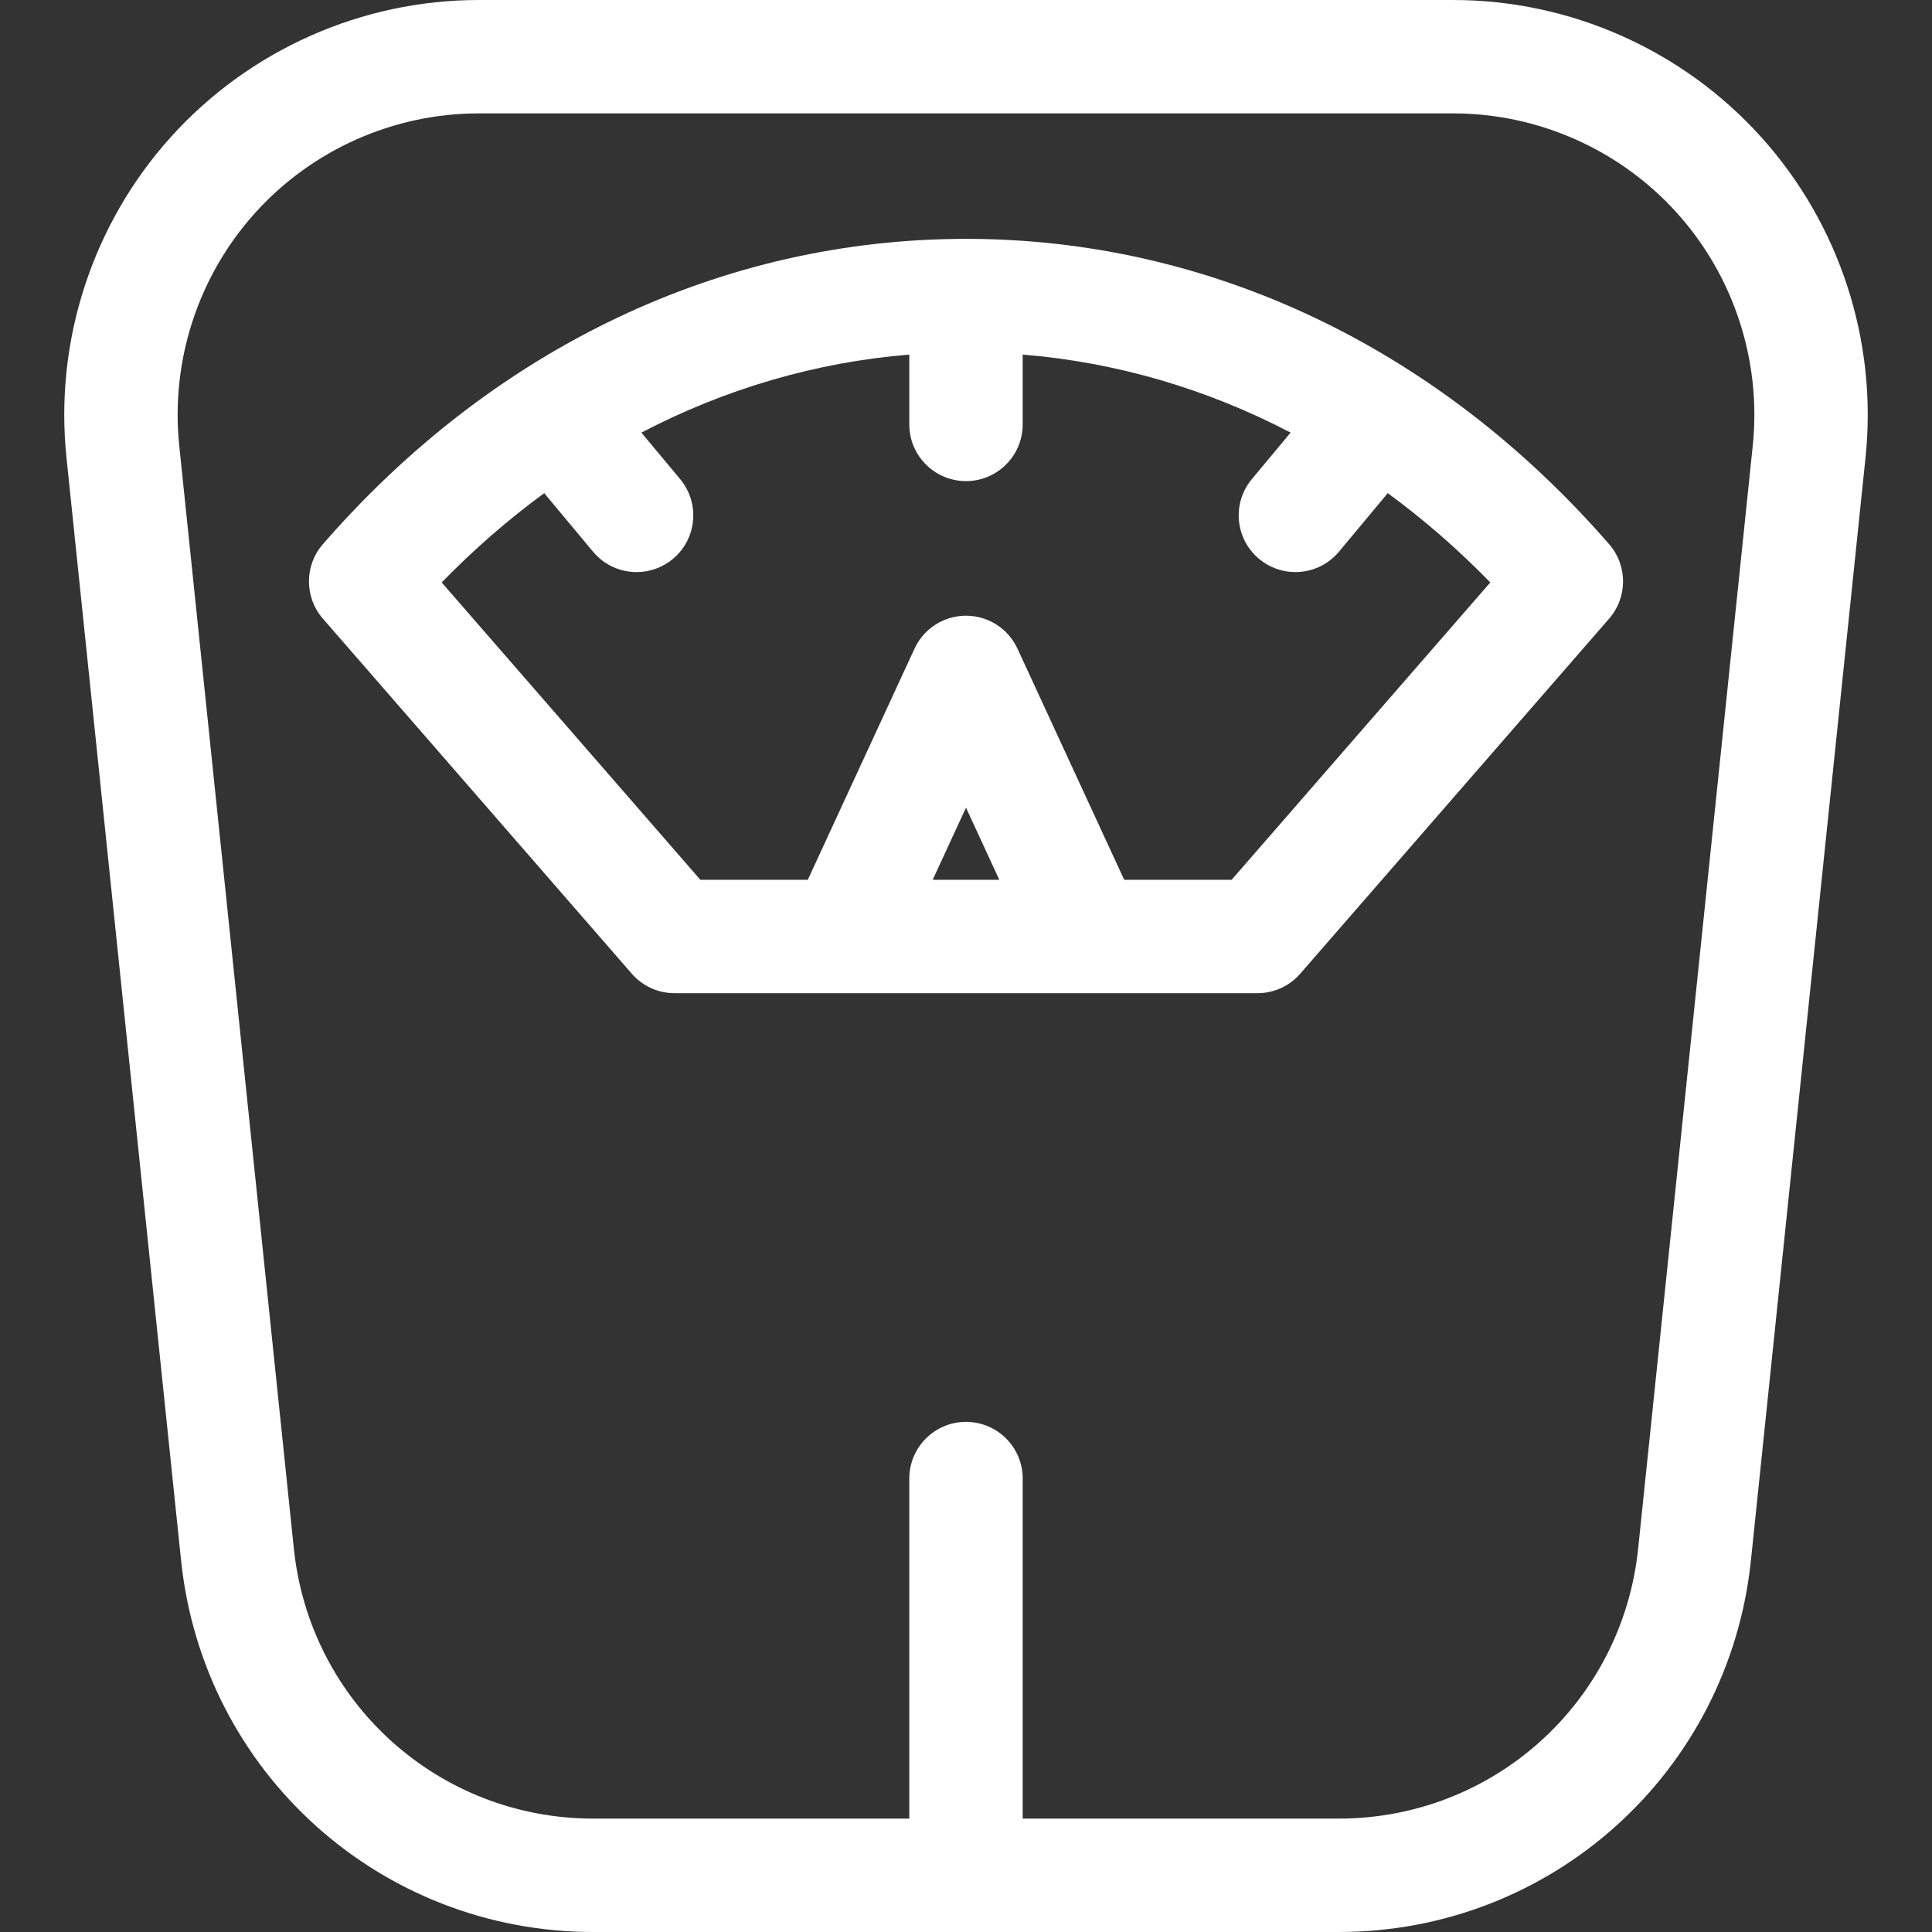 <svg id="Capa_1" enable-background="new 0 0 511.165 511.165" height="512" viewBox="0 0 511.165 511.165" width="512" xmlns="http://www.w3.org/2000/svg"><rect x="0" y="0" width="511.165" height="511.165" fill="#333333" stroke="none"/><g><path fill="white" d="m255.583 63.198c-.001 0-.001 0 0 0-64.41 0-124.84 28.69-170.16 80.785-4.911 5.645-4.911 14.045 0 19.69l81.733 93.95c2.849 3.275 6.977 5.155 11.317 5.155h154.221c4.341 0 8.468-1.88 11.317-5.155l81.733-93.95c4.911-5.645 4.911-14.046 0-19.691-45.321-52.094-105.753-80.783-170.161-80.784zm-8.814 169.58 8.813-19.09 8.813 19.09zm79.092 0h-28.422l-28.238-61.163c-2.452-5.311-7.768-8.712-13.619-8.712-5.85 0-11.167 3.401-13.619 8.712l-28.237 61.163h-28.422l-68.443-78.673c8.551-8.78 17.624-16.666 27.13-23.63l12.914 15.491c2.967 3.559 7.232 5.395 11.529 5.395 3.387 0 6.793-1.141 9.597-3.479 6.363-5.305 7.221-14.763 1.917-21.126l-10.253-12.299c22.214-11.593 46.135-18.618 70.887-20.641v18.474c0 8.284 6.716 15 15 15s15-6.716 15-15v-18.474c24.752 2.023 48.673 9.048 70.887 20.641l-10.253 12.299c-5.305 6.363-4.446 15.822 1.916 21.126 2.806 2.338 6.211 3.479 9.598 3.479 4.297 0 8.562-1.837 11.529-5.395l12.914-15.491c9.505 6.964 18.579 14.85 27.129 23.63z"/><path fill="white" d="m465.953 36.244c-20.765-23.034-50.459-36.244-81.47-36.244h-257.801c-31.01 0-60.704 13.21-81.468 36.243s-30.834 53.934-27.63 84.779l30.322 291.795c5.826 56.067 52.728 98.348 109.098 98.348h197.158c56.369 0 103.271-42.28 109.098-98.348l30.321-291.794c3.205-30.845-6.866-61.746-27.628-84.779zm-2.212 81.677-30.321 291.795c-4.232 40.732-38.307 71.449-79.258 71.449h-83.579v-89.969c0-8.284-6.716-15-15-15s-15 6.716-15 15v89.969h-83.579c-40.952 0-75.026-30.716-79.259-71.449l-30.321-291.795c-2.329-22.409 4.987-44.857 20.072-61.591 15.085-16.733 36.657-26.33 59.186-26.33h257.801c22.529 0 44.102 9.597 59.187 26.331 15.085 16.733 22.4 39.182 20.071 61.59z"/></g></svg>